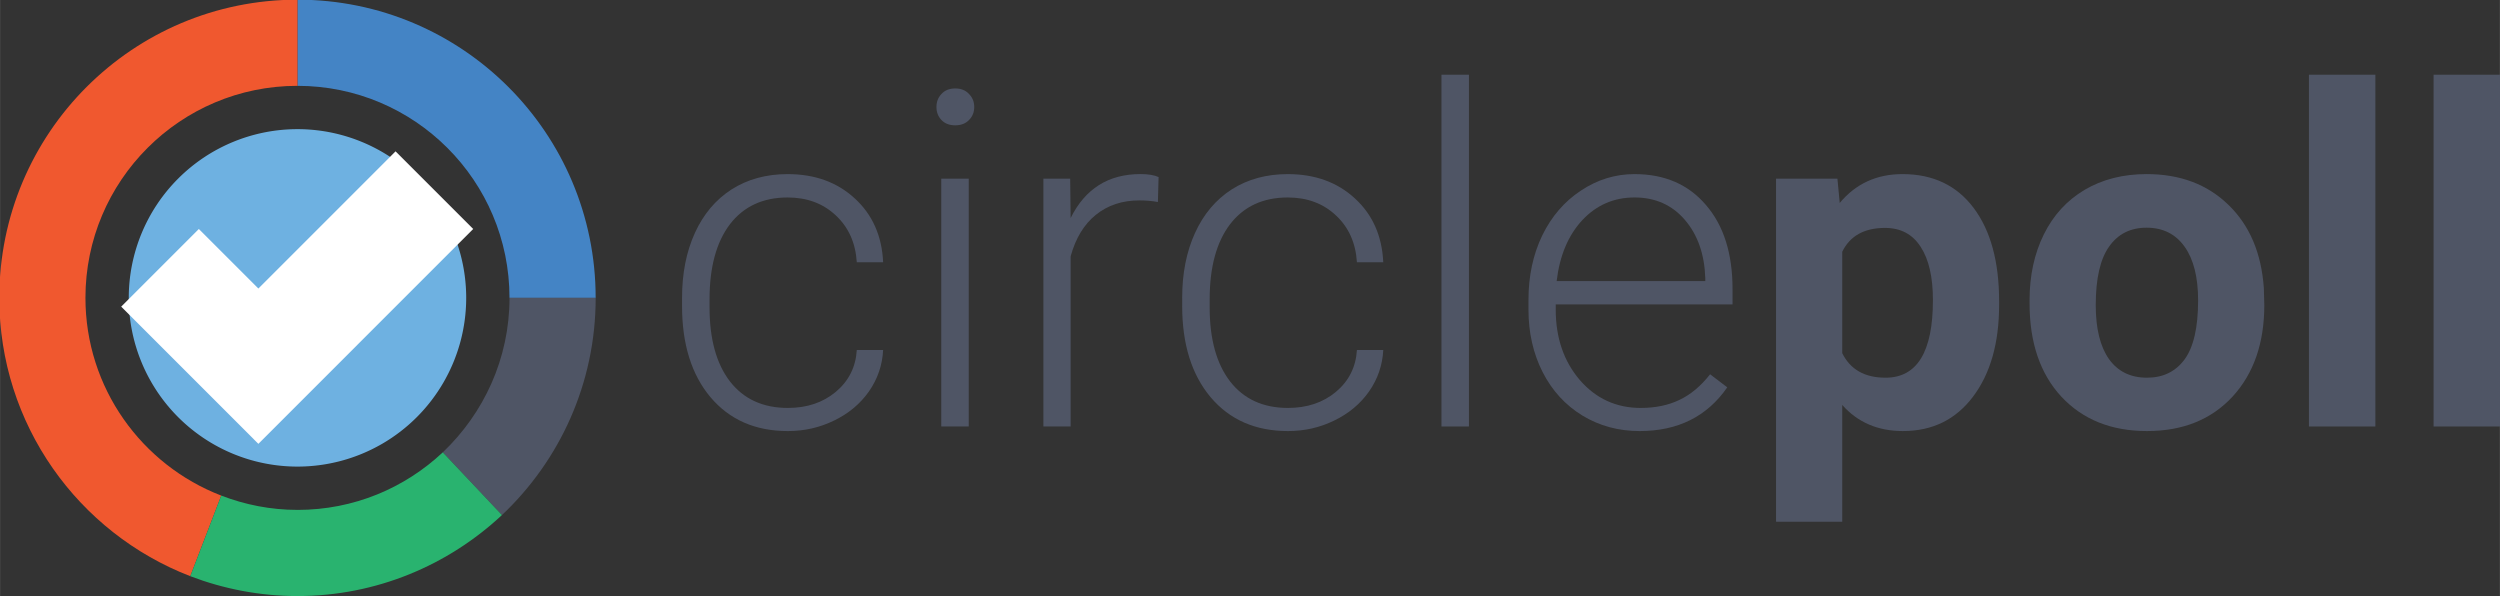 <svg xmlns:rdf="http://www.w3.org/1999/02/22-rdf-syntax-ns#" xmlns="http://www.w3.org/2000/svg" xml:space="preserve" height="87.119" width="365.29" version="1.1" y="0px" x="0px" xmlns:cc="http://creativecommons.org/ns#" xmlns:dc="http://purl.org/dc/elements/1.1/" viewBox="0 0 365.292 87.123"><rect x="0" y="0" width="365.292" height="87.123" fill="#333333" stroke="none"/><g transform="translate(-71.999 -252.55)"><g transform="translate(0,-36.925)"><g transform="translate(1.017e-6,-32.025)"><g transform="translate(14.105)"><g transform="translate(17.432,4.578)"><g transform="translate(-139.08,1.1733e-8)"><g transform="translate(-156.41,-4.578)"><g transform="matrix(1.084,0,0,1.084,-177.14,48.888)"><g transform="matrix(.889 0 0 .889 23.318 62.123)"><g transform="translate(142.16,-4.478)"><g transform="matrix(.388 0 0 .388 310.34 163.85)"><path fill="#6eb1e1" d="m320.58 254.64a65.933 65.933 0 0 1 -65.94 65.94 65.933 65.933 0 0 1 -65.93 -65.94 65.933 65.933 0 0 1 65.93 -65.93 65.933 65.933 0 0 1 65.94 65.93z"/><path fill="#4484c5" d="m337.5 254.64h33.672c0.01-64.39-52.13-116.53-116.53-116.53v33.672c45.775 0 82.86 37.085 82.86 82.86z"/><path fill="#4f5565" d="m371.18 254.64h-33.672c0 23.741-10.086 45.154-26.068 60.361l23.12 24.517c22.5-21.258 36.62-51.361 36.62-84.877z"/><path fill="#f0582f" d="m171.78 254.64c0-45.775 37.085-82.86 82.86-82.86v-33.672c-64.396 0-116.53 52.137-116.53 116.53 0 49.499 30.878 91.86 74.636 108.77l12.103-31.499c-31.034-11.948-53.068-42.051-53.068-77.274z"/><path fill="#29b36f" d="m254.64 337.5c-10.552 0-20.483-2.017-29.793-5.586l-12.103 31.499c13.034 4.965 27.155 7.759 41.896 7.759 30.878 0 58.964-12.103 79.912-31.655l-23.12-24.51c-14.897 13.965-34.758 22.5-56.792 22.5z"/></g><path fill="#fff" d="m145.52 135.79-58.065 58.07-37.079-37.08 20.987-20.99 16.092 16.09 37.075-37.08z" transform="matrix(.561 0 0 .561 354.15 176.03)"/></g></g></g></g><g fill="#4f5565"><path d="m294.66 376.53q4.183 0 6.994-2.342 2.845-2.376 3.079-6.124h3.848q-0.167 3.313-2.075 6.057-1.907 2.711-5.087 4.25-3.146 1.539-6.76 1.539-7.128 0-11.311-4.953-4.15-4.953-4.15-13.319v-1.205q0-5.354 1.874-9.47 1.874-4.116 5.354-6.358 3.514-2.242 8.199-2.242 5.957 0 9.805 3.547 3.882 3.547 4.15 9.337h-3.848q-0.268-4.25-3.079-6.86-2.778-2.61-7.027-2.61-5.421 0-8.433 3.915-2.978 3.915-2.978 10.976v1.171q0 6.927 2.978 10.809 3.012 3.882 8.466 3.882z"/><path d="m321.09 379.24h-4.016v-36.209h4.016v36.209zm-4.718-46.683q0-1.138 0.736-1.907 0.736-0.803 2.008-0.803 1.272 0 2.008 0.803 0.77 0.77 0.77 1.907t-0.77 1.907q-0.736 0.77-2.008 0.77-1.272 0-2.008-0.77-0.736-0.77-0.736-1.907z"/><path d="m348.73 346.44q-1.272-0.234-2.711-0.234-3.748 0-6.358 2.108-2.577 2.075-3.681 6.057v24.864h-3.982v-36.209h3.915l0.067 5.756q3.179-6.425 10.207-6.425 1.673 0 2.644 0.435l-0.1 3.648z"/><path d="m367.74 376.53q4.183 0 6.994-2.342 2.845-2.376 3.079-6.124h3.848q-0.167 3.313-2.075 6.057-1.907 2.711-5.087 4.25-3.146 1.539-6.76 1.539-7.128 0-11.311-4.953-4.15-4.953-4.15-13.319v-1.205q0-5.354 1.874-9.47 1.874-4.116 5.354-6.358 3.514-2.242 8.199-2.242 5.957 0 9.805 3.547 3.882 3.547 4.15 9.337h-3.848q-0.268-4.25-3.079-6.86-2.778-2.61-7.028-2.61-5.421 0-8.433 3.915-2.978 3.915-2.978 10.976v1.171q0 6.927 2.978 10.809 3.012 3.882 8.466 3.882z"/><path d="m394.18 379.24h-4.016v-51.401h4.016v51.401z"/><path d="m419.11 379.91q-4.618 0-8.366-2.276-3.715-2.276-5.789-6.325-2.075-4.083-2.075-9.136v-1.439q0-5.221 2.008-9.403 2.041-4.183 5.655-6.559 3.614-2.409 7.831-2.409 6.593 0 10.441 4.518 3.882 4.484 3.882 12.281v2.242h-25.835v0.77q0 6.157 3.514 10.274 3.547 4.083 8.902 4.083 3.213 0 5.655-1.171 2.476-1.171 4.484-3.748l2.51 1.907q-4.417 6.392-12.817 6.392zm-0.736-34.134q-4.518 0-7.63 3.313-3.079 3.313-3.748 8.902h21.718v-0.435q-0.167-5.221-2.978-8.5t-7.362-3.28z"/><path d="m471.65 361.47q0 8.366-3.815 13.419-3.781 5.02-10.24 5.02-5.488 0-8.868-3.815v17.067h-9.671v-50.13h8.969l0.335 3.547q3.514-4.216 9.169-4.216 6.693 0 10.407 4.953 3.715 4.953 3.715 13.654v0.502zm-9.671-0.703q0-5.053-1.807-7.797-1.774-2.744-5.187-2.744-4.551 0-6.258 3.48v14.825q1.774 3.581 6.325 3.581 6.927 0 6.927-11.344z"/><path d="m476.1 360.8q0-5.388 2.075-9.604t5.957-6.526q3.915-2.309 9.069-2.309 7.329 0 11.947 4.484 4.652 4.484 5.187 12.181l0.067 2.476q0 8.333-4.652 13.386-4.652 5.02-12.482 5.02-7.831 0-12.516-5.02-4.652-5.02-4.652-13.654v-0.435zm9.671 0.703q0 5.154 1.941 7.898 1.941 2.711 5.555 2.711 3.514 0 5.488-2.677 1.974-2.711 1.974-8.634 0-5.053-1.974-7.831t-5.555-2.778q-3.547 0-5.488 2.778-1.941 2.744-1.941 8.533z"/><path d="m526.63 379.24h-9.705v-51.401h9.705v51.401z"/><path d="m544.84 379.24h-9.705v-51.401h9.705v51.401z"/></g></g></g></g></g></g></g></svg>
